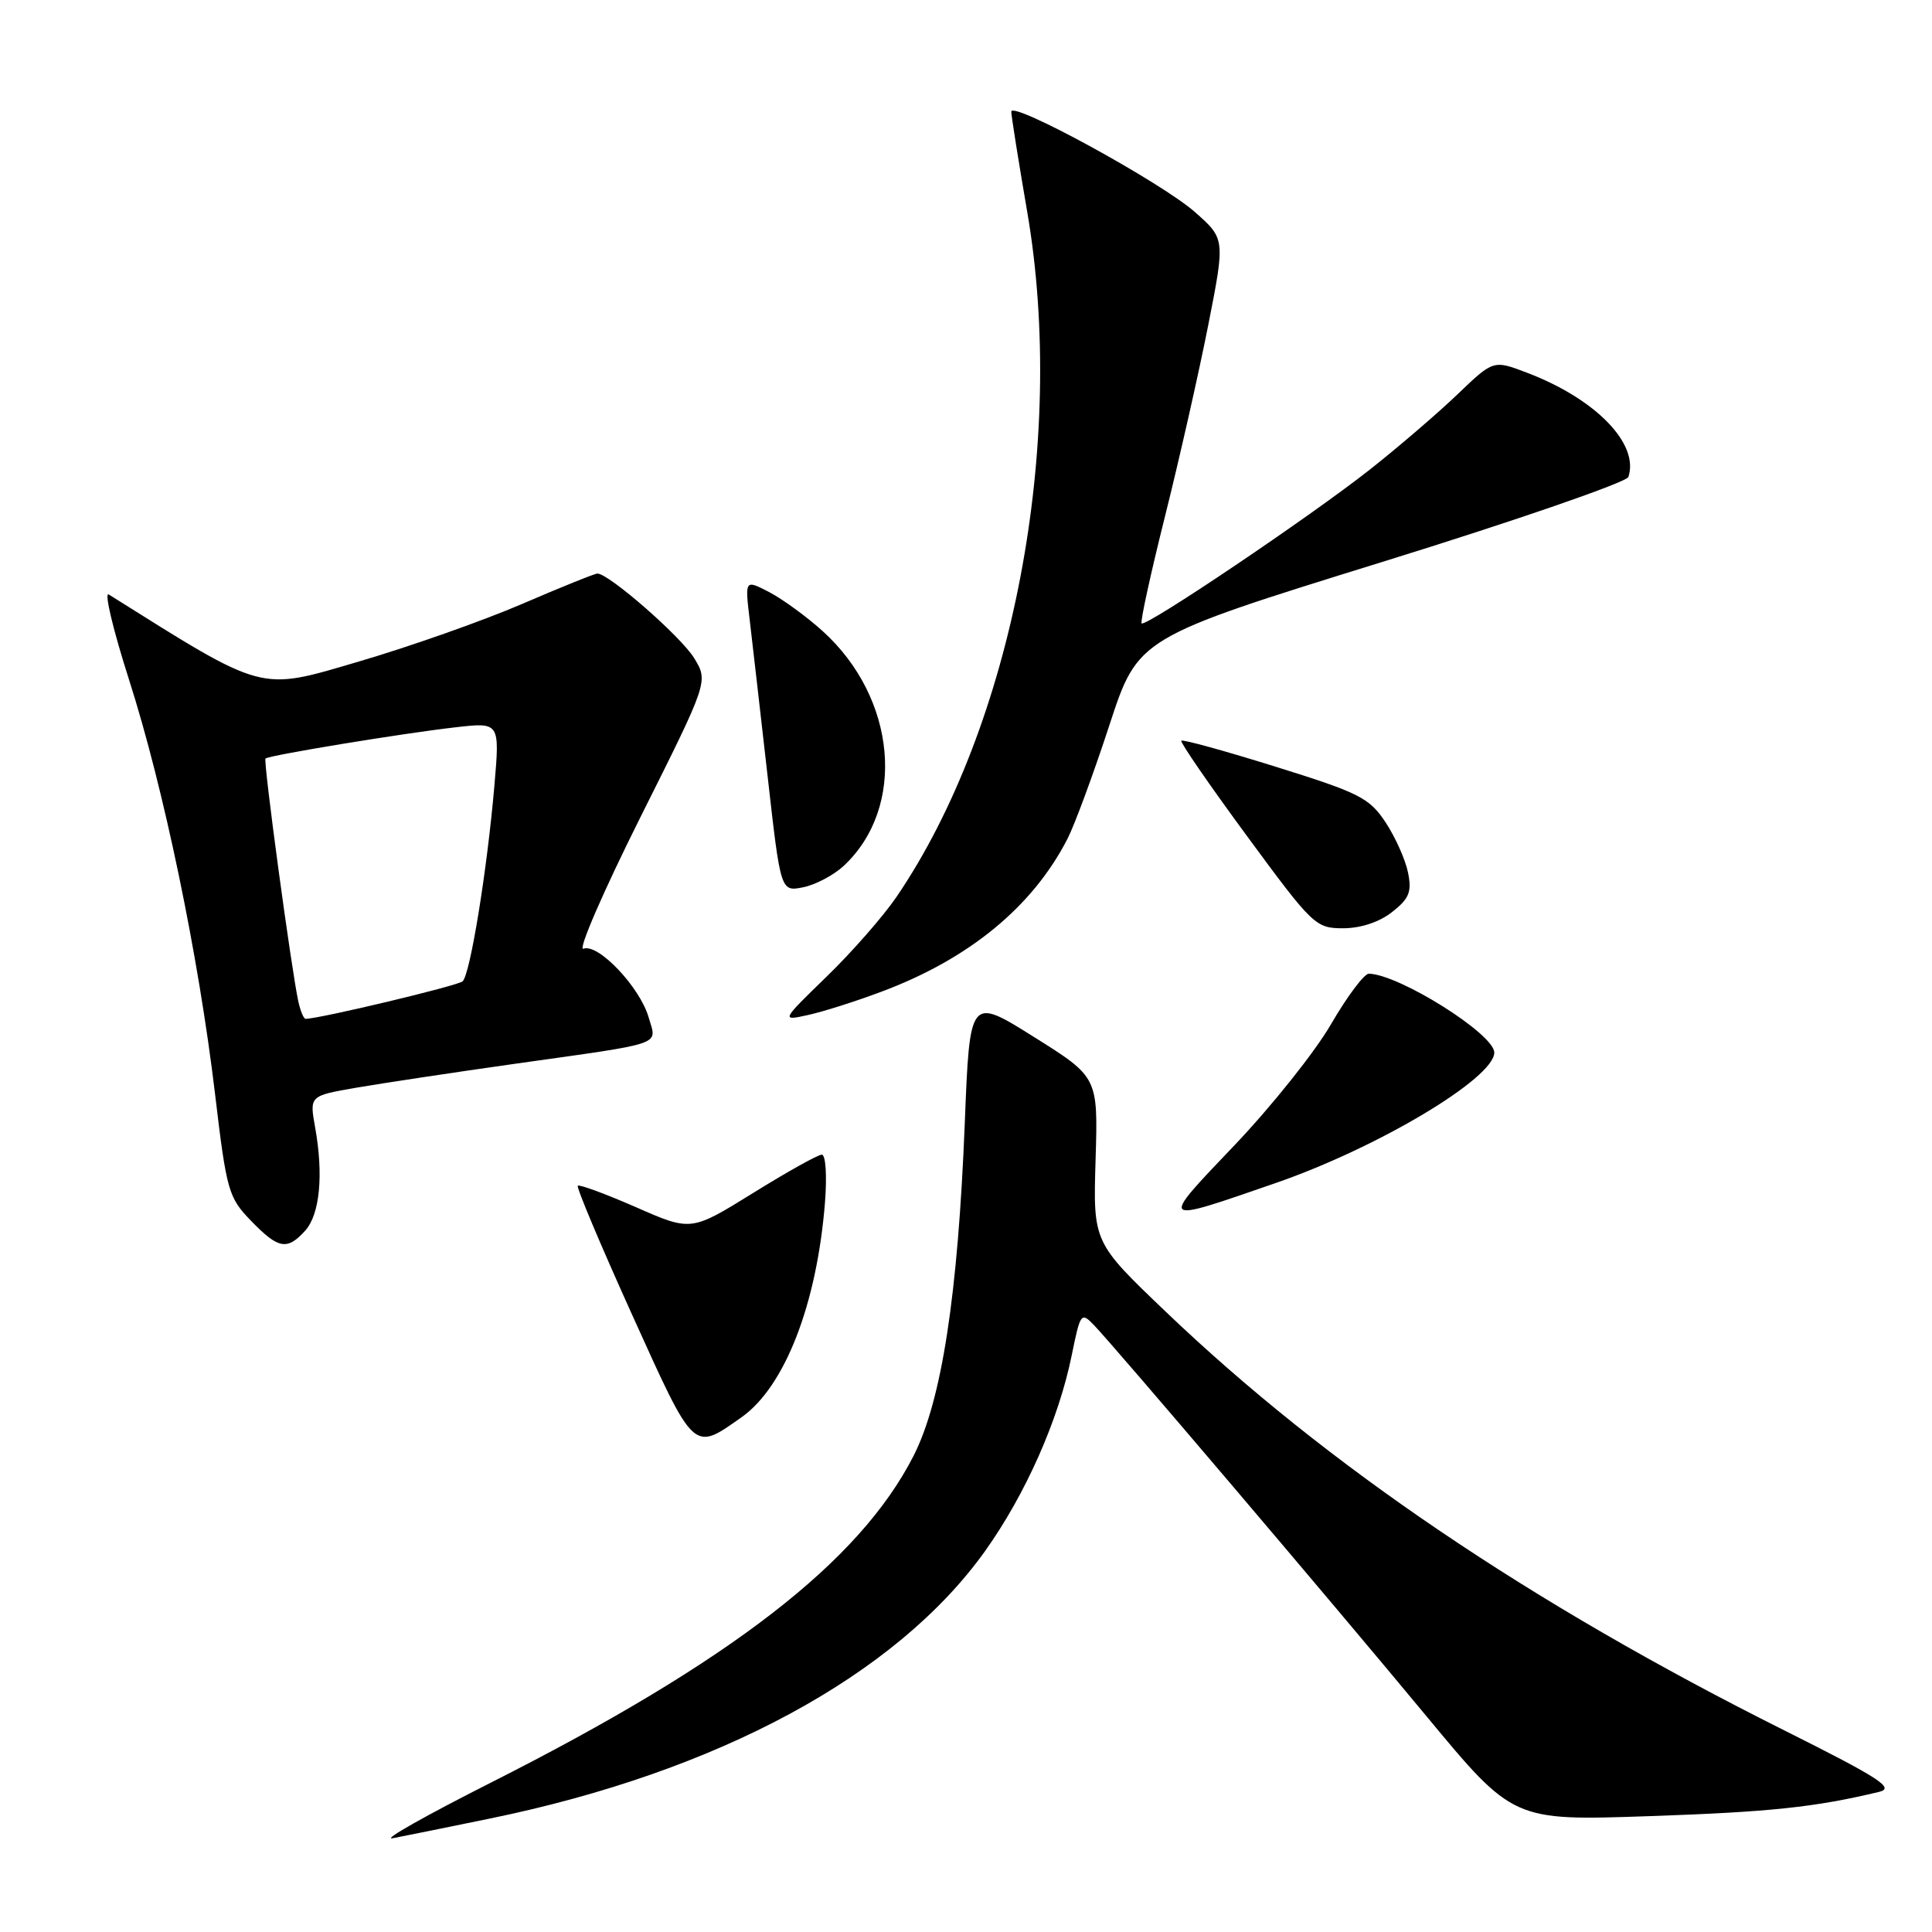 <?xml version="1.0" encoding="UTF-8" standalone="no"?>
<!DOCTYPE svg PUBLIC "-//W3C//DTD SVG 1.1//EN" "http://www.w3.org/Graphics/SVG/1.1/DTD/svg11.dtd" >
<svg xmlns="http://www.w3.org/2000/svg" xmlns:xlink="http://www.w3.org/1999/xlink" version="1.1" viewBox="0 0 256 256">
 <g >
 <path fill="currentColor"
d=" M 64.90 240.97 C 95.11 234.78 118.76 222.01 130.53 205.52 C 135.91 197.97 140.27 188.12 142.00 179.62 C 143.16 173.93 143.25 173.81 144.99 175.62 C 147.90 178.66 176.54 212.35 189.00 227.39 C 200.50 241.27 200.50 241.27 218.50 240.65 C 234.58 240.10 240.50 239.47 249.00 237.43 C 251.10 236.92 249.08 235.62 236.50 229.32 C 202.77 212.45 175.77 194.18 154.45 173.79 C 144.84 164.61 144.84 164.61 145.17 153.67 C 145.50 142.73 145.50 142.73 137.00 137.40 C 128.50 132.07 128.50 132.07 127.84 148.79 C 126.93 171.66 124.78 185.58 121.05 192.91 C 113.88 206.96 96.79 220.17 65.00 236.23 C 56.47 240.54 50.62 243.84 52.00 243.58 C 53.38 243.32 59.18 242.15 64.90 240.97 Z  M 98.25 187.80 C 104.00 183.75 108.26 172.77 109.32 159.25 C 109.59 155.74 109.41 153.00 108.89 153.00 C 108.38 153.00 104.28 155.29 99.77 158.09 C 91.57 163.17 91.57 163.17 84.25 159.95 C 80.22 158.19 76.76 156.91 76.56 157.12 C 76.36 157.33 79.61 165.04 83.78 174.26 C 92.08 192.61 91.80 192.34 98.25 187.80 Z  M 40.44 163.07 C 42.38 160.92 42.89 155.66 41.75 149.35 C 41.01 145.20 41.01 145.20 47.25 144.12 C 50.69 143.53 60.02 142.12 68.00 140.99 C 88.43 138.11 87.03 138.59 85.95 134.81 C 84.79 130.80 79.26 124.96 77.31 125.71 C 76.51 126.02 79.91 118.18 84.86 108.28 C 93.86 90.30 93.86 90.30 91.99 87.22 C 90.26 84.37 80.68 76.00 79.16 76.00 C 78.80 76.00 74.30 77.82 69.17 80.03 C 64.04 82.24 54.27 85.69 47.47 87.68 C 34.22 91.57 35.23 91.84 14.41 78.77 C 13.77 78.37 14.98 83.44 17.09 90.04 C 21.71 104.47 26.31 126.61 28.50 145.00 C 30.02 157.80 30.27 158.67 33.25 161.75 C 36.89 165.51 38.04 165.72 40.44 163.07 Z  M 169.00 156.77 C 182.55 152.09 198.00 142.87 198.00 139.47 C 198.00 137.02 185.39 129.10 181.38 129.02 C 180.77 129.01 178.52 132.01 176.38 135.69 C 174.25 139.38 168.48 146.60 163.57 151.76 C 153.55 162.27 153.43 162.16 169.00 156.77 Z  M 116.78 131.41 C 128.41 127.07 136.85 120.13 141.46 111.12 C 142.41 109.26 144.90 102.51 146.99 96.12 C 150.79 84.50 150.79 84.50 183.06 74.49 C 200.82 68.99 215.53 63.90 215.77 63.20 C 217.23 58.81 211.46 52.87 202.37 49.40 C 197.89 47.69 197.89 47.69 193.19 52.19 C 190.61 54.67 185.35 59.19 181.50 62.23 C 173.63 68.44 151.81 83.14 151.27 82.60 C 151.07 82.41 152.47 76.00 154.38 68.37 C 156.29 60.74 158.86 49.36 160.10 43.07 C 162.35 31.64 162.35 31.64 158.30 28.07 C 153.80 24.12 134.00 13.30 134.00 14.80 C 134.00 15.32 134.95 21.32 136.12 28.12 C 141.37 58.74 134.20 96.23 118.78 118.86 C 117.04 121.41 112.89 126.15 109.56 129.38 C 103.50 135.27 103.50 135.27 107.00 134.51 C 108.92 134.10 113.33 132.71 116.78 131.41 Z  M 184.46 120.85 C 186.73 119.07 187.09 118.18 186.57 115.62 C 186.23 113.92 184.89 110.93 183.60 108.97 C 181.45 105.72 180.14 105.06 169.05 101.60 C 162.35 99.51 156.72 97.95 156.53 98.15 C 156.35 98.34 160.25 104.01 165.21 110.75 C 173.95 122.64 174.33 123.00 177.97 123.00 C 180.30 123.00 182.77 122.18 184.46 120.85 Z  M 111.80 114.73 C 120.11 106.97 118.81 92.48 109.00 83.62 C 106.87 81.69 103.67 79.37 101.91 78.45 C 98.70 76.79 98.70 76.79 99.34 82.15 C 99.69 85.09 100.75 94.40 101.71 102.83 C 103.44 118.16 103.44 118.16 106.42 117.57 C 108.06 117.24 110.48 115.96 111.80 114.73 Z  M 39.54 132.75 C 38.61 128.51 34.86 100.80 35.18 100.51 C 35.64 100.08 53.40 97.16 60.37 96.37 C 66.23 95.70 66.23 95.70 65.51 104.10 C 64.55 115.28 62.30 129.12 61.30 130.03 C 60.67 130.62 42.30 135.00 40.49 135.00 C 40.24 135.00 39.82 133.99 39.54 132.75 Z "/>
</g>
</svg>
